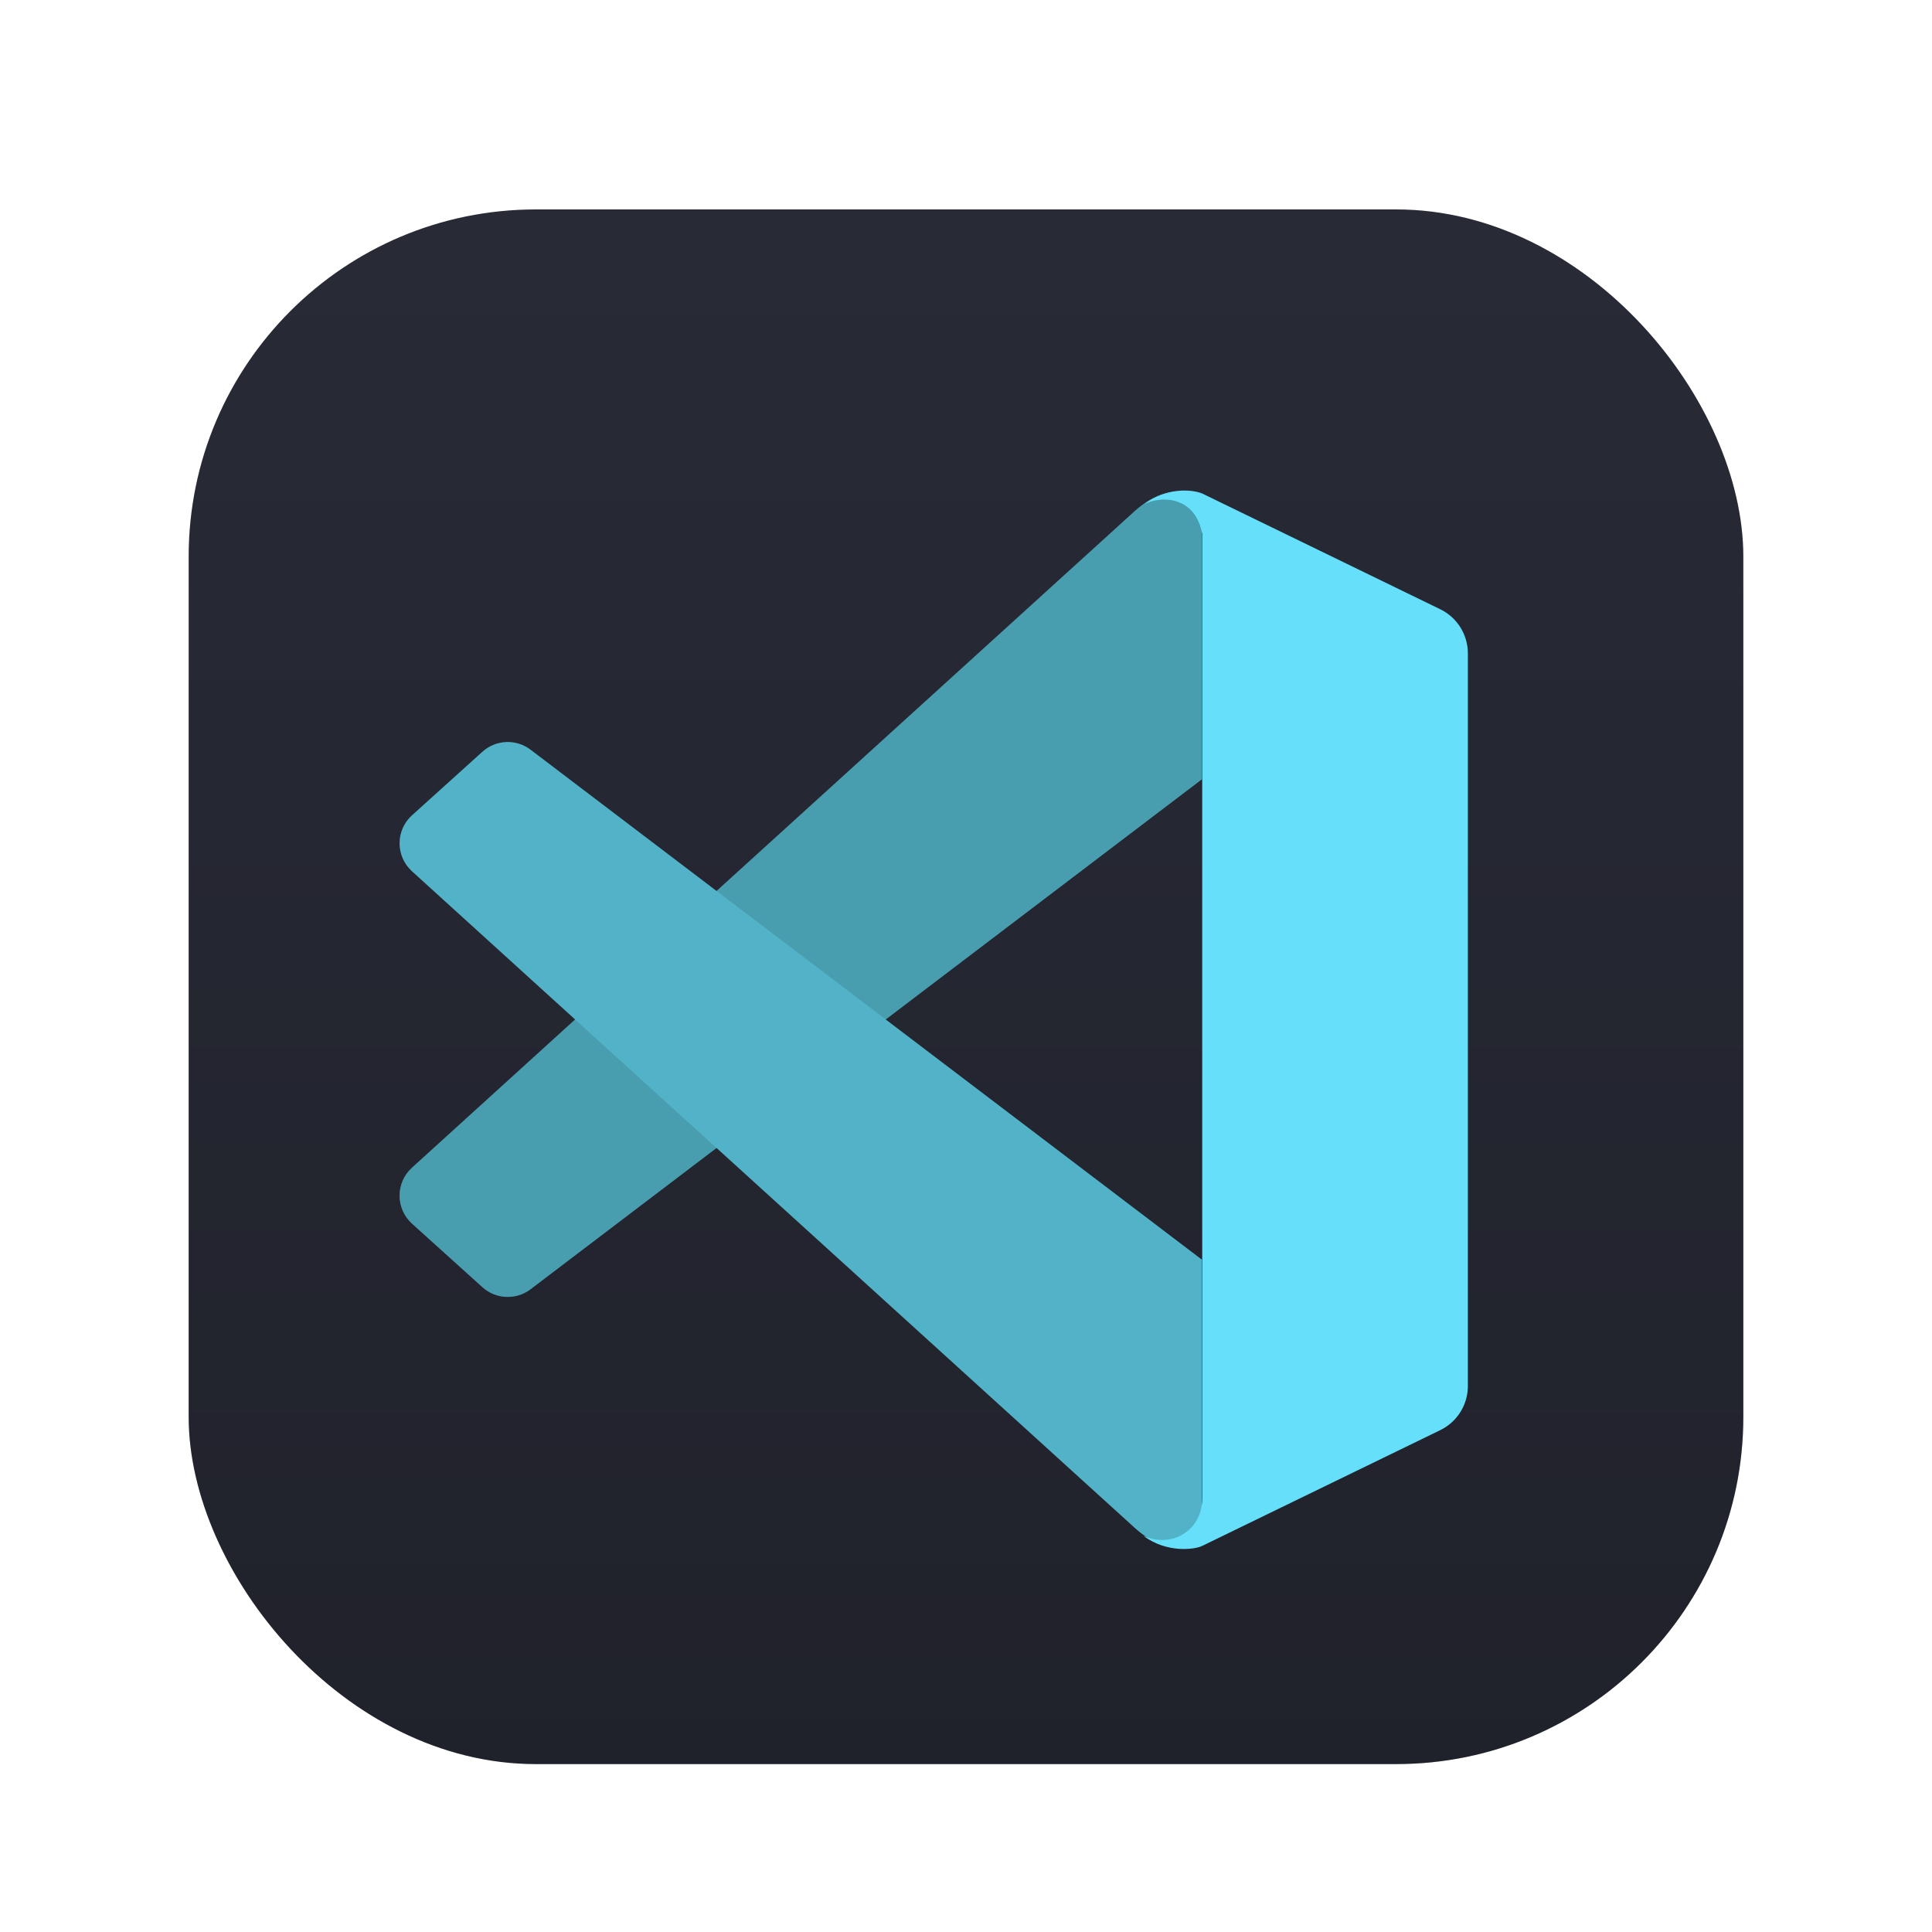 <svg width="1024" height="1024" viewBox="0 0 1024 1024" fill="none" xmlns="http://www.w3.org/2000/svg">
<g filter="url(#filter0_d)">
<rect x="100" y="100" width="824" height="824" rx="184" fill="#282A36"/>
<rect x="100" y="100" width="824" height="824" rx="184" fill="url(#paint0_linear)"/>
</g>
<g filter="url(#filter1_d)">
<path d="M255.702 664.241L218.397 630.571C209.616 622.646 209.594 608.874 218.348 600.921L601.5 252.844C612 243.344 623 240.344 637 243.844V395.043L281.2 665.32C273.546 671.135 262.838 670.681 255.702 664.241Z" fill="#66E0FA"/>
<path d="M255.702 664.241L218.397 630.571C209.616 622.646 209.594 608.874 218.348 600.921L601.5 252.844C612 243.344 623 240.344 637 243.844V395.043L281.2 665.32C273.546 671.135 262.838 670.681 255.702 664.241Z" fill="black" fill-opacity="0.3"/>
<path d="M255.702 380.447L218.397 414.117C209.616 422.042 209.594 435.815 218.348 443.768L601.5 791.844C612 801.344 623 804.344 637 800.844V649.645L281.2 379.368C273.546 373.554 262.838 374.007 255.702 380.447Z" fill="#66E0FA"/>
<path d="M255.702 380.447L218.397 414.117C209.616 422.042 209.594 435.815 218.348 443.768L601.5 791.844C612 801.344 623 804.344 637 800.844V649.645L281.2 379.368C273.546 373.554 262.838 374.007 255.702 380.447Z" fill="black" fill-opacity="0.2"/>
<path d="M763.37 304.921L637.202 243.568C630.944 241.056 617.552 240.679 606.539 249.221C615.3 244.615 633.447 244.824 637.202 264.925V776.23C637.202 793.19 621.019 802.894 606 795.984C618.515 805.406 633.447 803.24 637.202 801.356L763.37 740.003C772.32 735.651 778 726.572 778 716.621V328.303C778 318.352 772.32 309.273 763.37 304.921Z" fill="#66E0FA"/>
</g>
<defs>
<filter id="filter0_d" x="78" y="89" width="868" height="868" filterUnits="userSpaceOnUse" color-interpolation-filters="sRGB">
<feFlood flood-opacity="0" result="BackgroundImageFix"/>
<feColorMatrix in="SourceAlpha" type="matrix" values="0 0 0 0 0 0 0 0 0 0 0 0 0 0 0 0 0 0 127 0"/>
<feOffset dy="11"/>
<feGaussianBlur stdDeviation="11"/>
<feColorMatrix type="matrix" values="0 0 0 0 0 0 0 0 0 0 0 0 0 0 0 0 0 0 0.28 0"/>
<feBlend mode="normal" in2="BackgroundImageFix" result="effect1_dropShadow"/>
<feBlend mode="normal" in="SourceGraphic" in2="effect1_dropShadow" result="shape"/>
</filter>
<filter id="filter1_d" x="181.797" y="230" width="626.203" height="621" filterUnits="userSpaceOnUse" color-interpolation-filters="sRGB">
<feFlood flood-opacity="0" result="BackgroundImageFix"/>
<feColorMatrix in="SourceAlpha" type="matrix" values="0 0 0 0 0 0 0 0 0 0 0 0 0 0 0 0 0 0 127 0"/>
<feOffset dy="18"/>
<feGaussianBlur stdDeviation="15"/>
<feColorMatrix type="matrix" values="0 0 0 0 0 0 0 0 0 0 0 0 0 0 0 0 0 0 0.24 0"/>
<feBlend mode="normal" in2="BackgroundImageFix" result="effect1_dropShadow"/>
<feBlend mode="normal" in="SourceGraphic" in2="effect1_dropShadow" result="shape"/>
</filter>
<linearGradient id="paint0_linear" x1="512" y1="100" x2="512" y2="924" gradientUnits="userSpaceOnUse">
<stop stop-opacity="0"/>
<stop offset="1" stop-opacity="0.2"/>
</linearGradient>
</defs>
</svg>
